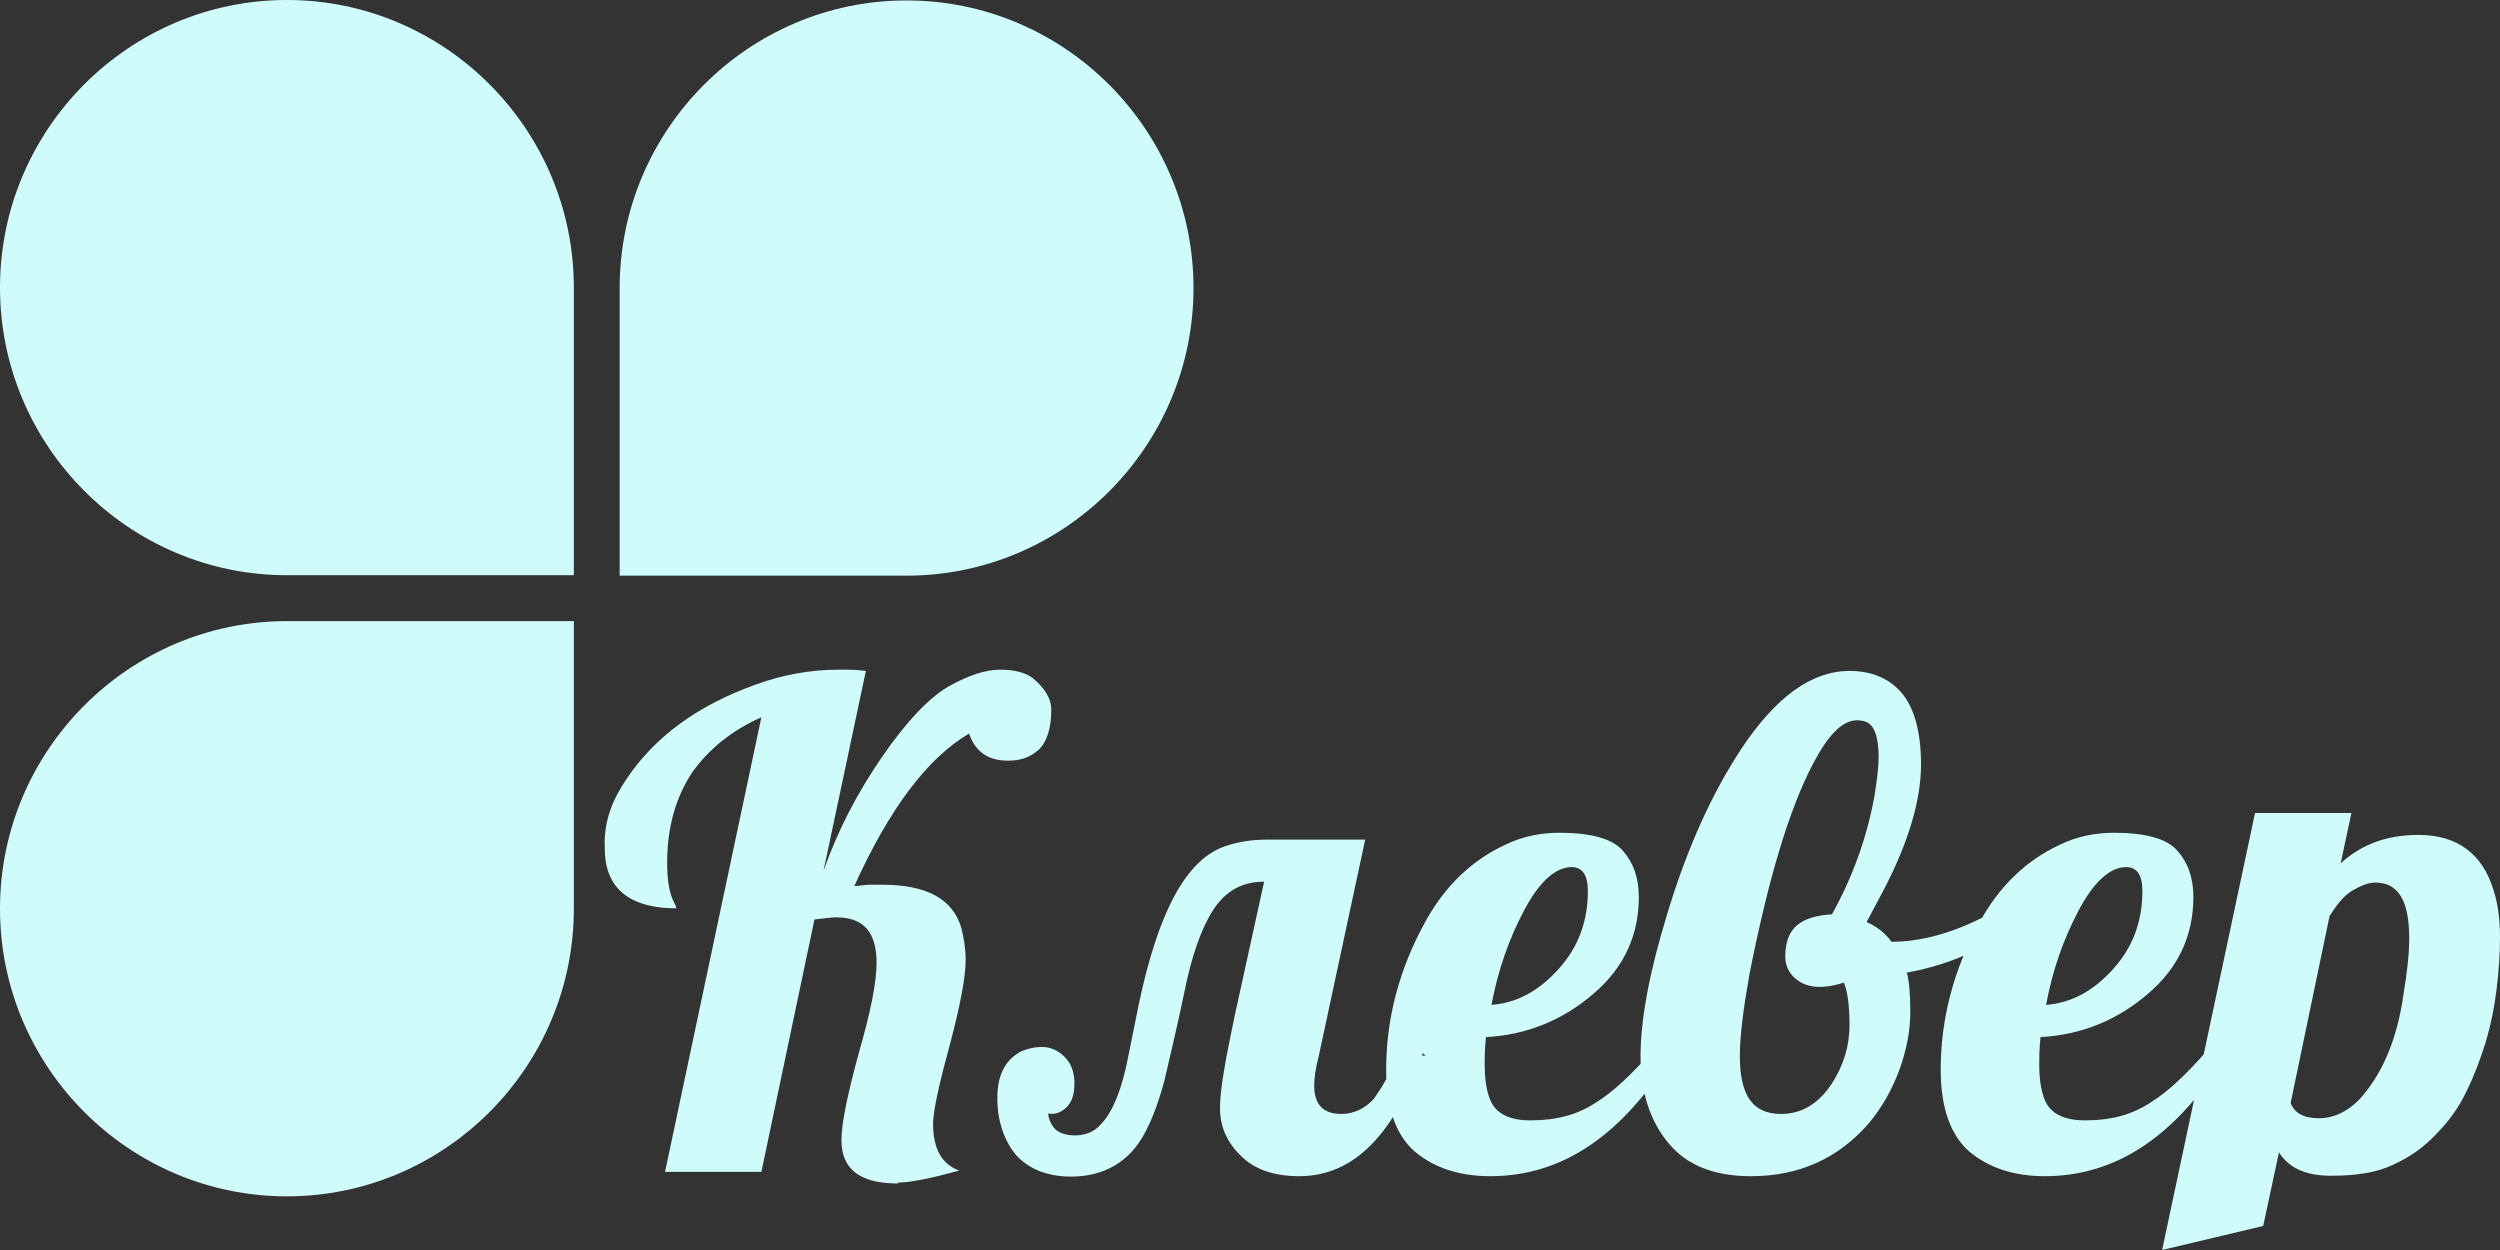<svg width="80" height="40" viewBox="0 0 80 40" fill="none" xmlns="http://www.w3.org/2000/svg">
<rect x="0" y="0" width="80" height="40" fill="#333333" stroke="none"/>
<path d="M28.735 37.871C27.516 37.871 26.927 37.418 26.927 36.484C26.927 35.92 27.132 34.986 27.488 33.668C27.872 32.349 28.05 31.401 28.05 30.811C28.05 29.835 27.639 29.355 26.762 29.355C26.584 29.355 26.351 29.396 26.063 29.423L24.364 37.5H21.281L24.364 22.953C23.432 23.366 22.692 23.956 22.144 24.725C21.623 25.522 21.349 26.47 21.349 27.61C21.349 28.173 21.418 28.613 21.596 28.929C21.637 28.997 21.637 29.039 21.637 29.066C20.486 29.066 19.76 28.681 19.486 27.953C19.376 27.679 19.349 27.363 19.349 26.978C19.349 26.25 19.595 25.591 20.047 24.931C20.952 23.572 22.336 22.569 24.172 21.91C25.035 21.593 25.94 21.429 26.844 21.429C27.118 21.429 27.434 21.429 27.708 21.47L26.351 27.871C26.803 26.58 27.434 25.371 28.228 24.217C29.023 23.063 29.75 22.308 30.38 21.951C31.01 21.607 31.531 21.429 32.011 21.429C32.49 21.429 32.846 21.539 33.052 21.703C33.436 22.019 33.641 22.363 33.641 22.706C33.641 23.297 33.504 23.75 33.23 23.997C32.956 24.245 32.641 24.341 32.257 24.341C31.627 24.341 31.216 24.066 31.01 23.475C29.654 24.272 28.448 25.907 27.338 28.352C27.516 28.352 27.68 28.311 27.817 28.311H28.228C29.654 28.311 30.489 28.764 30.764 29.698C30.832 29.973 30.901 30.33 30.901 30.701C30.901 31.291 30.722 32.198 30.38 33.489C30.037 34.739 29.859 35.577 29.859 35.962C29.859 36.758 30.133 37.253 30.695 37.459C29.791 37.706 29.133 37.843 28.722 37.843L28.763 37.885L28.735 37.871ZM45.536 33.668C44.631 36.305 43.316 37.638 41.575 37.638C40.781 37.638 40.15 37.431 39.698 36.978C39.246 36.525 39.04 36.044 39.04 35.453C39.04 34.863 39.218 33.888 39.52 32.459L40.452 28.214C39.725 28.214 39.205 28.53 38.821 29.121C38.437 29.712 38.122 30.618 37.889 31.8C37.643 32.981 37.41 33.929 37.259 34.588C37.081 35.247 36.875 35.811 36.629 36.264C36.149 37.17 35.34 37.651 34.272 37.651C33.504 37.651 32.915 37.404 32.504 36.951C32.12 36.47 31.915 35.865 31.915 35.138C31.915 34.41 32.161 33.915 32.682 33.64C32.86 33.572 33.066 33.503 33.34 33.503C33.614 33.503 33.861 33.613 34.066 33.819C34.272 34.025 34.381 34.3 34.381 34.657C34.381 35 34.313 35.247 34.135 35.426C33.956 35.605 33.751 35.673 33.545 35.632C33.545 35.769 33.614 35.948 33.723 36.085C33.833 36.223 34.066 36.333 34.381 36.333C34.724 36.333 35.011 36.223 35.217 35.989C35.601 35.605 35.916 34.835 36.121 33.723L36.437 32.157C37.067 29.162 37.958 27.5 39.218 27.074C39.63 26.937 40.054 26.868 40.534 26.868H43.686L42.192 33.833C42.083 34.245 42.055 34.533 42.055 34.739C42.055 35.33 42.329 35.646 42.918 35.646C43.33 35.646 43.686 35.467 43.96 35.165C44.206 34.822 44.48 34.368 44.727 33.778H45.632L45.522 33.709L45.536 33.668ZM53.552 33.668C51.949 36.305 50.017 37.638 47.687 37.638C46.687 37.638 45.878 37.363 45.262 36.841C44.672 36.319 44.357 35.453 44.357 34.231C44.357 32.596 44.768 31.03 45.604 29.506C46.235 28.352 47.098 27.528 48.167 27.033C48.729 26.758 49.318 26.648 49.907 26.648C50.88 26.648 51.579 26.827 51.922 27.212C52.264 27.596 52.442 28.077 52.442 28.709C52.442 29.931 51.963 30.975 50.99 31.8C50.017 32.638 48.866 33.118 47.55 33.187C47.509 33.599 47.509 33.888 47.509 34.052C47.509 34.78 47.646 35.275 47.893 35.508C48.139 35.756 48.523 35.852 48.975 35.852C49.811 35.852 50.469 35.673 51.058 35.289C51.62 34.945 52.209 34.382 52.826 33.681H53.552V33.64V33.668ZM50.812 28.517C50.812 27.995 50.633 27.747 50.291 27.747C49.77 27.747 49.249 28.228 48.77 29.135C48.29 30.041 47.934 31.044 47.728 32.157C48.564 32.088 49.249 31.703 49.88 31.003C50.51 30.302 50.812 29.478 50.812 28.503V28.517ZM61.02 31.127C61.089 31.374 61.13 31.786 61.13 32.377C61.13 32.967 61.02 33.558 60.788 34.217C60.541 34.877 60.226 35.44 59.787 35.962C58.814 37.074 57.567 37.638 56.032 37.638C54.854 37.638 53.991 37.294 53.401 36.593C52.812 35.893 52.497 34.959 52.497 33.805C52.497 32.651 52.771 31.127 53.36 29.217C53.991 27.129 54.785 25.385 55.717 23.97C56.827 22.294 57.978 21.47 59.184 21.47C59.842 21.47 60.404 21.676 60.815 22.129C61.226 22.583 61.473 23.352 61.473 24.464C61.473 25.577 61.089 26.896 60.322 28.393L59.732 29.506C60.047 29.643 60.322 29.849 60.527 30.137C61.459 30.137 62.5 29.863 63.61 29.272C63.926 29.093 64.2 28.956 64.405 28.791L64.611 29.382C63.775 30.247 62.569 30.838 61.007 31.127V31.168L61.02 31.127ZM55.676 33.805C55.676 35.055 56.087 35.646 56.992 35.646C57.65 35.646 58.17 35.33 58.595 34.712C59.006 34.08 59.184 33.462 59.184 32.802C59.184 32.143 59.116 31.717 59.006 31.442C58.8 31.511 58.526 31.58 58.211 31.58C57.896 31.58 57.622 31.47 57.444 31.305C57.238 31.127 57.129 30.893 57.129 30.605C57.129 30.124 57.266 29.808 57.512 29.602C57.759 29.396 58.143 29.286 58.622 29.258C59.28 28.077 59.732 26.827 59.979 25.495C60.047 25.041 60.116 24.629 60.116 24.203C60.116 23.791 60.047 23.475 59.938 23.297C59.828 23.118 59.664 23.05 59.417 23.05C58.965 23.05 58.513 23.503 58.033 24.41C57.238 25.907 56.581 28.173 55.991 31.127C55.786 32.28 55.676 33.146 55.676 33.764V33.805ZM71.298 33.668C69.695 36.305 67.763 37.638 65.433 37.638C64.433 37.638 63.624 37.363 63.008 36.841C62.418 36.319 62.103 35.453 62.103 34.231C62.103 32.596 62.514 31.03 63.35 29.506C63.98 28.352 64.844 27.528 65.913 27.033C66.474 26.758 67.064 26.648 67.653 26.648C68.626 26.648 69.325 26.827 69.667 27.212C70.01 27.596 70.188 28.077 70.188 28.709C70.188 29.931 69.708 30.975 68.736 31.8C67.763 32.638 66.611 33.118 65.296 33.187C65.255 33.599 65.255 33.888 65.255 34.052C65.255 34.78 65.392 35.275 65.638 35.508C65.885 35.756 66.269 35.852 66.721 35.852C67.557 35.852 68.215 35.673 68.804 35.289C69.366 34.945 69.955 34.382 70.572 33.681H71.298V33.64V33.668ZM68.557 28.517C68.557 27.995 68.379 27.747 68.037 27.747C67.516 27.747 66.995 28.228 66.516 29.135C66.036 30.041 65.68 31.044 65.474 32.157C66.31 32.088 66.995 31.703 67.626 31.003C68.256 30.302 68.557 29.478 68.557 28.503V28.517ZM72.929 36.868L72.422 39.231L69.188 40L72.161 26.017H75.245L74.902 27.624C75.601 26.992 76.423 26.717 77.396 26.717C78.616 26.717 79.438 27.308 79.794 28.489C79.931 28.901 80 29.423 80 29.986C80 30.55 79.959 31.099 79.89 31.662C79.821 32.225 79.712 32.775 79.547 33.338C79.369 33.901 79.164 34.451 78.917 34.945C78.67 35.467 78.328 35.92 77.944 36.305C77.56 36.717 77.108 37.033 76.56 37.28C76.039 37.528 75.382 37.624 74.587 37.624C73.792 37.624 73.23 37.377 72.915 36.855V36.896L72.929 36.868ZM77.094 30.014C77.094 28.833 76.752 28.242 76.012 28.242C75.765 28.242 75.532 28.352 75.245 28.517C74.971 28.695 74.765 28.97 74.546 29.313L73.299 35.302C73.436 35.618 73.71 35.783 74.203 35.783C74.683 35.783 75.108 35.577 75.491 35.192C76.218 34.396 76.711 33.283 76.916 31.786C77.026 31.127 77.094 30.536 77.094 30.041V30V30.014Z" fill="#CFFBFA"/>
<path fill-rule="evenodd" clip-rule="evenodd" d="M9.181 0C14.238 0 18.363 4.135 18.363 9.203V18.407H9.181C4.125 18.407 0 14.272 0 9.203C0 4.135 4.125 0 9.181 0Z" fill="#CFFBFA"/>
<path fill-rule="evenodd" clip-rule="evenodd" d="M0 29.079C0 24.011 4.125 19.876 9.181 19.876H18.363V29.079C18.363 34.148 14.238 38.283 9.181 38.283C4.125 38.283 0 34.148 0 29.079Z" fill="#CFFBFA"/>
<path fill-rule="evenodd" clip-rule="evenodd" d="M38.192 9.217C38.192 14.286 34.067 18.421 29.01 18.421H19.829V9.217C19.829 4.149 23.954 0.014 29.01 0.014C34.067 0.014 38.192 4.149 38.192 9.217Z" fill="#CFFBFA"/>
</svg>
